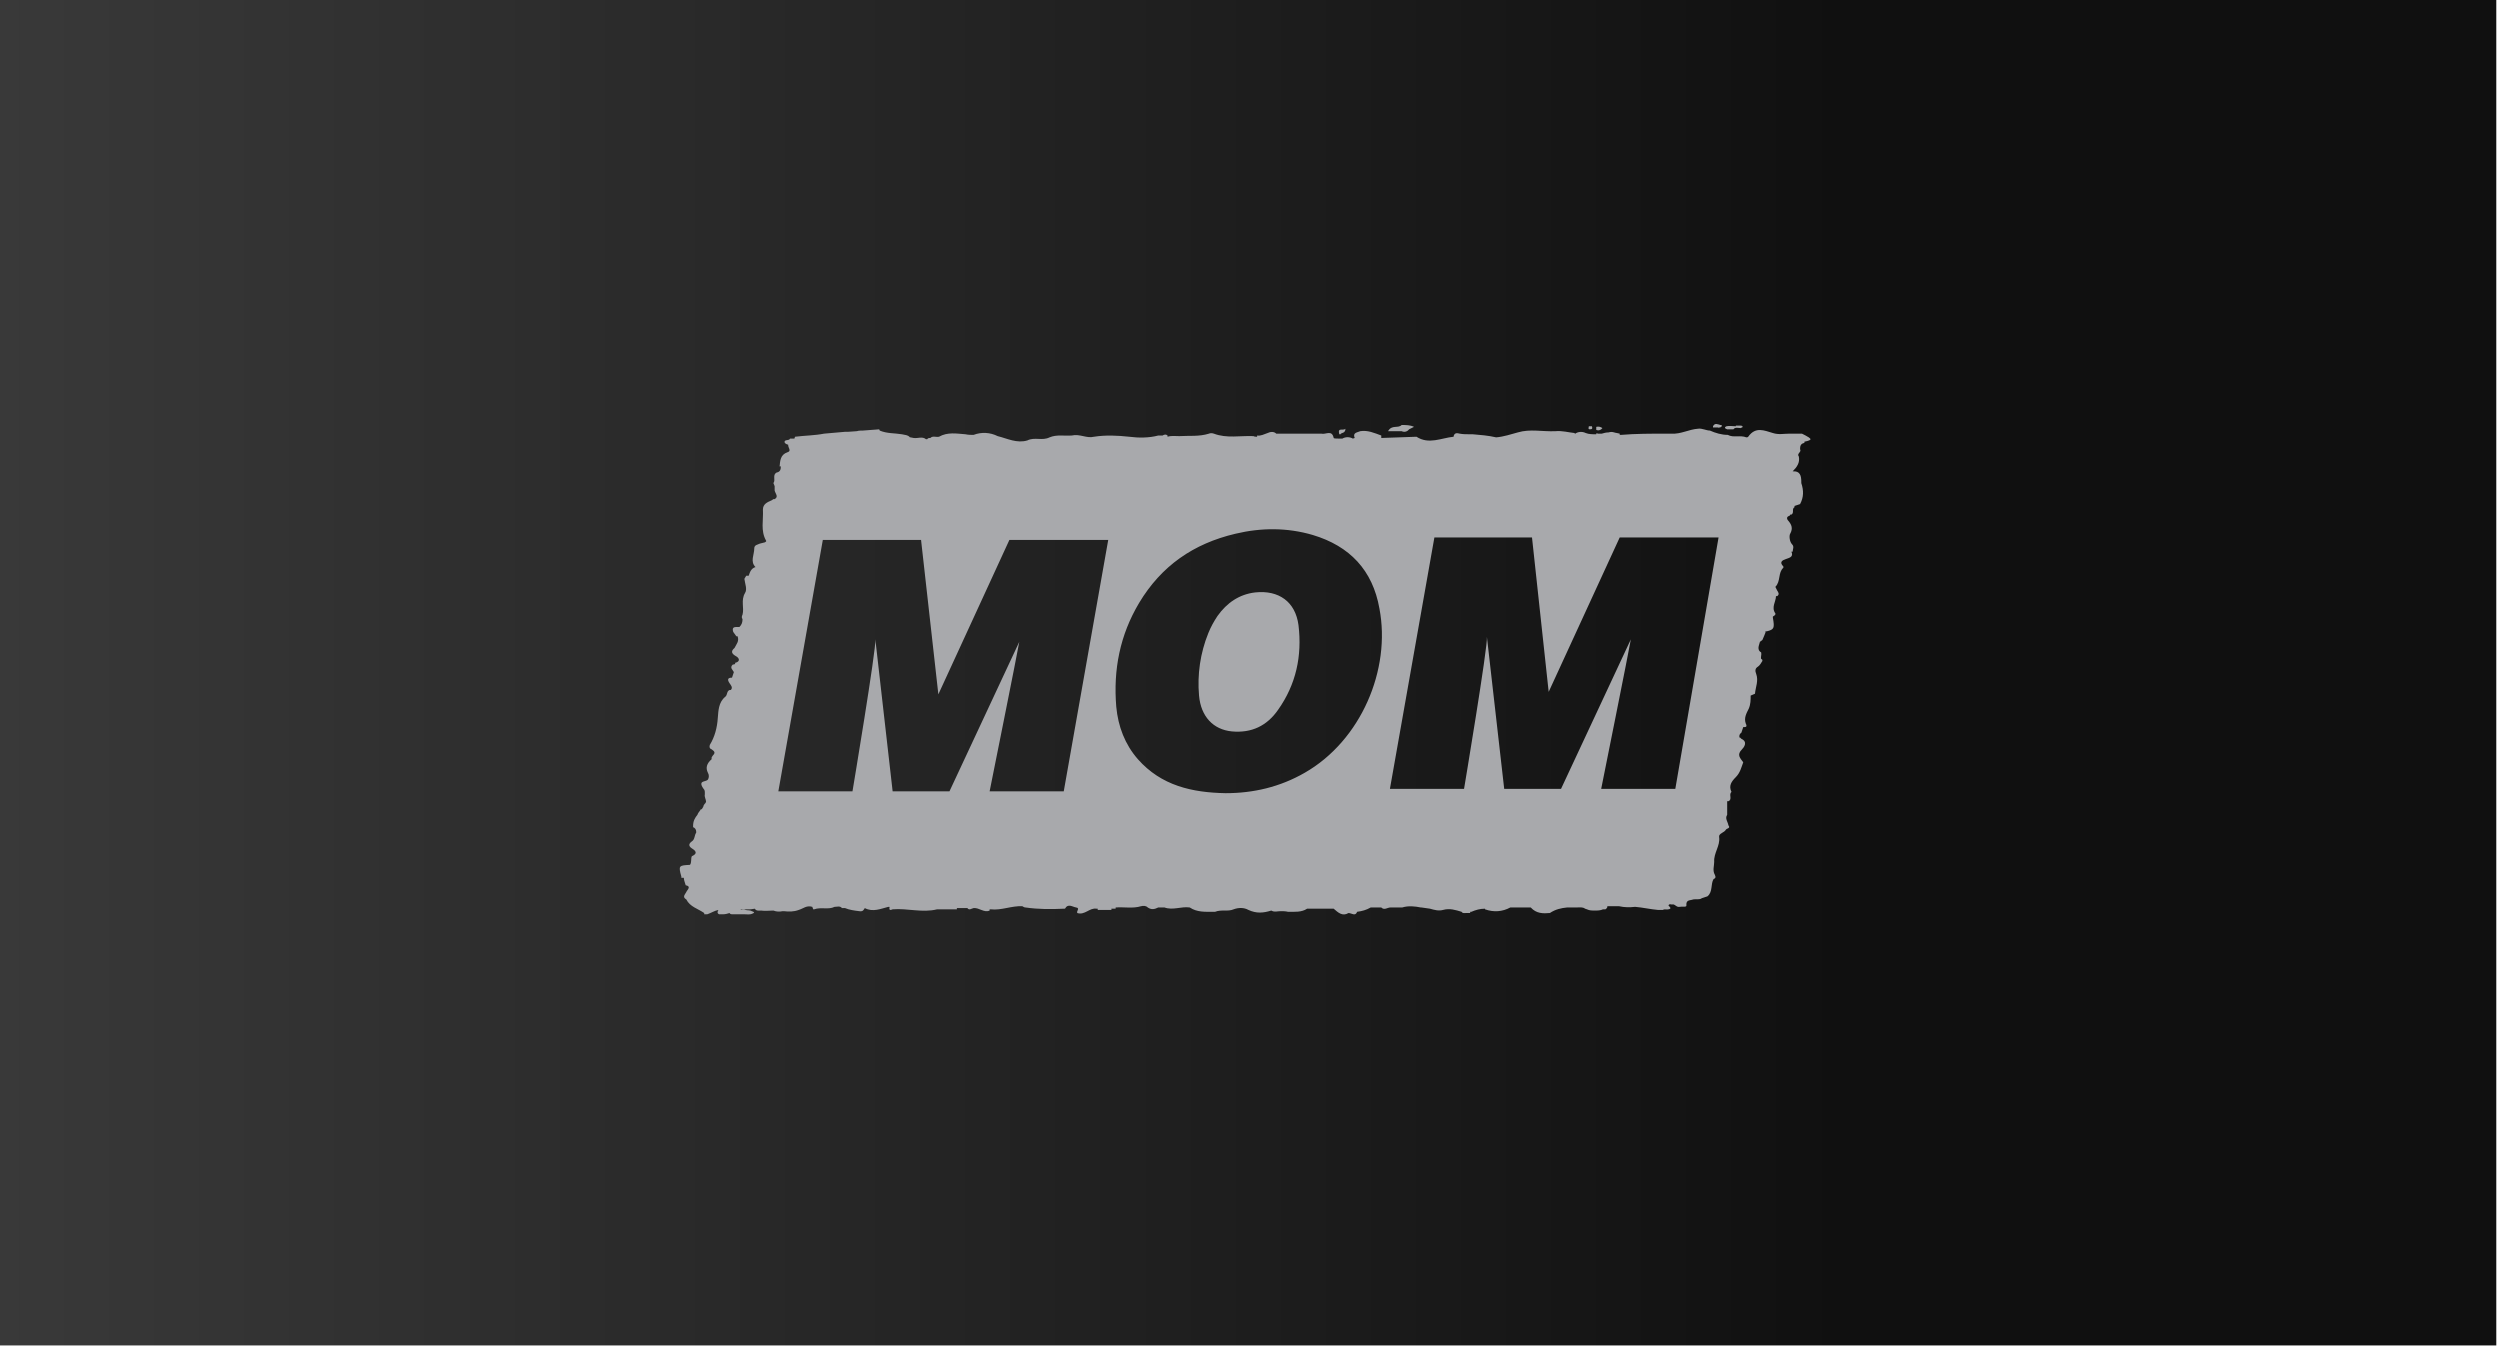 <?xml version="1.0" encoding="utf-8"?>
<!-- Generator: Adobe Illustrator 22.0.0, SVG Export Plug-In . SVG Version: 6.00 Build 0)  -->
<svg version="1.1" id="Layer_1" xmlns="http://www.w3.org/2000/svg" xmlns:xlink="http://www.w3.org/1999/xlink" x="0px" y="0px"
	 viewBox="0 0 404.7 218.4" style="enable-background:new 0 0 404.7 218.4;" xml:space="preserve">
<style type="text/css">
	.st0{fill:url(#SVGID_1_);}
	.st1{fill:#A8A9AC;}
</style>
<g>
	<linearGradient id="SVGID_1_" gradientUnits="userSpaceOnUse" x1="-0.599" y1="108.352" x2="404.149" y2="108.352">
		<stop  offset="0" style="stop-color:#393939"/>
		<stop  offset="0.739" style="stop-color:#101010"/>
	</linearGradient>
	<rect x="-0.6" y="-1" class="st0" width="404.7" height="218.8"/>
	<g>
		<path class="st1" d="M259.2,69.5l0.2-0.2c-0.3-0.2-0.6-0.3-1-0.2v0.5C258.7,69.7,258.9,69.7,259.2,69.5z"/>
		<path class="st1" d="M257.4,69.5c0.4,0,0.4-0.2,0.3-0.5h-0.5C257.2,69.2,257,69.5,257.4,69.5z"/>
		<path class="st1" d="M278.2,69.3c0.1-0.2,0.6,0,0.5-0.5h-0.2c-0.4-0.1-0.9-0.4-1.2,0.2c0,0.1,0,0.1,0,0.2H278.2z"/>
		<path class="st1" d="M217,70.3c0.1-0.3,0.8-0.1,0.8-0.9c-0.4,0.4-1.3-0.3-1,0.9H217L217,70.3z"/>
		<path class="st1" d="M228.1,69.5l0.8-0.4c-0.6-0.3-1.3-0.3-2-0.3c-0.6,0.6-1.6-0.1-2.2,1h2.2C227.3,70,227.8,69.9,228.1,69.5z"/>
		<path class="st1" d="M292.8,70.8c-0.3-0.2-0.7-0.4-1.1-0.6l-2,0c-0.9,0-1.8,0.2-2.7-0.1c-1.4-0.4-2.8-1.1-4,0.6
			c-0.1,0.1-0.2,0.1-0.3,0.1c-1-0.4-2.1,0.1-3-0.4c-1,0-2-0.3-2.9-0.7c-0.6,0-1.3-0.4-1.9-0.3c0,0,0,0,0,0c-1.5,0.1-2.8,0.9-4.3,0.8
			h-1c-2.4,0-4.8,0-7.2,0.2h-0.2c0-0.1,0-0.1,0-0.2c-0.3-0.1-0.6-0.1-0.9-0.2c-0.3-0.1-0.6-0.1-0.9,0c-0.4,0-0.8,0.1-1.1,0.2l-0.7,0
			c0-0.1-0.1-0.1-0.2,0c0,0,0,0,0,0.1l0,0l0,0c-0.6,0-1.2,0-1.7-0.2c-0.6-0.3-1.3-0.2-1.7,0.1c-0.1,0-0.1,0-0.1-0.1
			c-1-0.1-2-0.4-3.1-0.3c-2.1,0.1-4.1-0.4-6.1,0.2c-1.1,0.3-2.3,0.7-3.5,0.8c-1.3-0.3-2.6-0.4-3.8-0.5c-0.1,0-0.3,0-0.4,0
			c-0.6,0-1.2,0-1.7-0.1c-0.4-0.1-0.9-0.2-1,0.5l0,0c-2,0.2-4,1.3-6,0l-5.7,0.2l0,0l0-0.4c-1.1-0.4-2.2-0.9-3.4-0.7
			c-0.4,0.2-1.3,0.2-0.9,1.1l-0.3,0.1c-0.5-0.3-1.2-0.3-1.7,0h-0.5c-0.3,0-0.9,0-0.9-0.1c-0.3-1.4-1.3-0.5-2-0.7l-0.8,0l-0.5,0h-5.8
			h-0.2c-0.4-0.4-1-0.3-1.4-0.1c-0.6,0.2-1.1,0.5-1.7,0.4c0,0.1,0,0.1,0,0.2c-0.2,0-0.4,0-0.6-0.1c-2.1-0.1-4.3,0.4-6.4-0.4
			c-0.3-0.1-0.6-0.1-0.8,0c-1.6,0.5-3.2,0.3-4.8,0.4c-0.6,0-1.3-0.1-1.9,0.1c0-0.1,0-0.1,0-0.2c-0.2-0.2-0.5-0.2-0.8,0h-0.7
			c-1.5,0.4-3.2,0.4-4.7,0.2c-1.9-0.2-3.8-0.3-5.7,0l0,0l0,0l0,0c-1.2,0.3-2.3-0.5-3.6-0.2c-1.2,0.1-2.4-0.2-3.6,0.3
			c-1.2,0.6-2.4-0.1-3.6,0.5c-1.7,0.5-3.2-0.3-4.8-0.7l0,0c-1.2-0.6-2.6-0.7-3.9-0.2l0,0c-0.4,0-0.9,0-1.3-0.1
			c-1.4-0.1-2.9-0.4-4.3,0.4c-0.5,0.1-1-0.2-1.4,0.2l0,0c-0.2,0-0.4,0-0.5,0.2h-0.2c-0.6-0.5-1.3-0.1-2-0.2l0,0l-0.5-0.1
			c-0.1,0-0.1,0-0.1,0c-0.3-0.4-0.9-0.4-1.3-0.5c-1.2-0.2-2.4-0.1-3.6-0.6l0,0c0-0.1,0-0.1-0.1-0.2l-2.6,0.2c-0.3,0-0.7,0-1,0.1
			l-1.4,0.1c-0.2,0-0.3,0-0.5,0l-3.4,0.3c-1.5,0.3-3.1,0.3-4.7,0.5l0,0c0,0.1-0.1,0.2-0.1,0.3l0,0l-0.7,0c-0.2,0.4-0.8,0.1-0.9,0.5
			c0,0.3,0.3,0.4,0.6,0.5l0.1,0h0l-0.1,0c-0.1,0.4,0.6,1-0.1,1.2c-1.2,0.4-1.2,1.4-1.3,2.3c0.1,0,0.1,0,0.2,0c0,0.5-0.1,0.9-0.7,1
			c-0.7,0.4-0.1,1.2-0.5,1.7l0,0l0.2,0.5l0,0v0.7c0.1,0.5,0.7,1,0,1.4l0,0c-0.1,0-0.1,0-0.2,0c-0.1,0.1-0.2,0.1-0.3,0.2
			c-0.7,0.3-1.4,0.6-1.4,1.5c0.1,1.7-0.4,3.4,0.5,5c0.1,0.1,0,0.2-0.2,0.3L123,88c-0.4,0.2-0.9,0.2-0.9,0.8c0,1-0.7,2.1,0.2,3
			c0,0,0,0,0,0c-0.7,0.2-0.9,0.8-1.1,1.4l0,0l0,0l0,0l-0.2,0l0,0c-0.1,0-0.1,0-0.2,0l-0.3,0.5c0.1,0.8,0.5,1.7,0.1,2.3
			c-0.7,1.2-0.1,2.4-0.4,3.5c-0.1,0.2-0.2,0.5,0,0.7c0,0.5-0.1,0.9-0.5,1.3h-0.5c-0.5,0-0.7,0.2-0.5,0.8l0.5,0.7c0.1,0,0.1,0,0.2,0
			l0,0c0.3,0.8-0.2,1.3-0.5,1.9l0,0c-0.6,0.5-0.5,0.9,0.2,1.3c0.6,0.3,0.8,0.9-0.1,1.1c0,0.1,0,0.1,0,0.2l0,0l-0.4,0.1
			c-0.5,0.5,0,0.8,0.2,1.2l-0.3,0.9l0,0c-0.7,0-0.8,0.3-0.4,0.9c0.2,0.3,0.6,0.7,0.2,1.1l0,0c-0.1,0-0.1,0-0.2,0
			c-0.5,0.2-0.3,0.8-0.7,1.1c-1.1,0.9-1.1,2.3-1.2,3.4c-0.1,1.6-0.5,3.1-1.3,4.4c-0.1,0.4,0,0.6,0.3,0.7c0.4,0.3,0.7,0.5,0.2,1
			c-0.1,0.1-0.1,0.2-0.2,0.3c0,0.1,0,0.2,0,0.3c-0.8,0.7-1,1.4-0.6,2.2c0.2,0.3,0.2,0.8,0,1.1l0,0c-0.3,0.4-1.5,0.1-0.9,1.2l0.2,0.3
			c0.2,0.2,0.2,0.4,0.2,0.7c0,0,0,0.1,0,0.2c-0.1,0.4,0.2,0.8,0.2,1.2c0,0.1-0.1,0.1-0.1,0.2c-0.1,0.1-0.2,0.2-0.3,0.4
			c0,0.2-0.2,0.4-0.3,0.6c-0.1,0-0.2,0-0.2,0.1c-0.2,0.3-0.4,0.5-0.5,0.8c-0.4,0.5-0.7,1-0.7,1.8c0,0.1,0,0.1,0,0.2
			c0.3,0.1,0.5,0.4,0.5,0.7c0,0.1,0,0.1,0,0.2c-0.3,0.4-0.2,1.1-0.7,1.4c-0.7,0.5-0.4,0.9,0.1,1.2c0.8,0.5,0.6,0.9-0.1,1.2
			c-0.2,0.4,0,1-0.3,1.4c-1.8,0.1-1.9,0.1-1.4,1.9c0,0.1,0,0.1,0,0.2l0.4,0l0,0c0,0.4,0.2,0.8,0.3,1.2c1,0.2,0.2,0.8,0.1,1.1
			c-0.2,0.4-0.7,0.8,0,1.2l0,0c0.6,1.2,1.9,1.5,2.9,2.2l0,0c0,0.1,0,0.1,0,0.2h0.5c0.6-0.2,1.2-0.6,1.8-0.7
			c-0.1,0.2-0.3,0.5,0.1,0.7h0.7c0.3,0,0.7-0.1,1-0.2l0,0c0.1,0.2,0.3,0.2,0.5,0.2l1.9,0c0.4,0,0.9,0.1,1.3-0.1
			c0.5-0.2,0.2-0.3-0.1-0.4c-0.3-0.2-0.7-0.1-1-0.2c-0.2-0.1-0.5-0.1-0.8,0c0-0.1,0.1-0.1,0.1-0.1c0.3,0,0.7,0,1.1,0
			c0.1,0,0.2,0,0.3,0c0.3,0,0.6-0.1,0.8-0.1c0.2,0.4,0.7,0.3,1,0.3c0.7,0.1,1.3,0,2,0c0.5,0.2,1,0.2,1.5,0.1l0.2,0
			c0.8,0.1,1.6,0.1,2.4-0.2c0.7-0.2,1.3-0.8,2.2-0.5l0,0c0.1,0.2,0.1,0.5,0.3,0.4c1.1-0.4,2.3,0.1,3.3-0.4l0,0
			c0.4,0,0.9-0.2,1.2,0.2l0.5,0c0.7,0.3,1.5,0.4,2.3,0.5c0.6,0.1,0.7-0.2,0.9-0.5c1.3,0.7,2.6,0.1,3.8-0.2h0.1c0,0,0.1,0,0.1,0
			c0,0,0,0,0,0.1l0,0c-0.1,0.4,0.1,0.5,0.5,0.3c2.4-0.2,4.8,0.6,7.2,0h2.2l1,0c0-0.1,0-0.1,0-0.2l0,0h1.7l0,0c0.3,0.4,0.6,0.1,1,0
			l0,0c0.9-0.1,1.7,0.8,2.6,0.4c0-0.1,0-0.1,0-0.2l0,0c0.1,0,0.1,0,0.2,0c1.7,0.2,3.4-0.6,5.1-0.5l0,0c0.2,0.1,0.3,0.2,0.5,0.2
			c2.1,0.3,4.1,0.3,6.2,0.2h0.2c0.5-0.9,1.2-0.3,1.8-0.2c0.7,0.1,0,0.6,0.2,0.9c1.2,0.4,2-0.9,3.1-0.7l0,0c0.1,0,0.1,0,0.2,0l0,0
			c0,0.1,0,0.1,0,0.2h2.2c0-0.1,0.1-0.1,0-0.2h0.7c0-0.1,0-0.1,0-0.2l0,0c1.4-0.1,2.8,0.2,4.1-0.2c0.4-0.1,0.8-0.1,1.1,0.2l0,0
			c0.6,0.4,1.1,0.3,1.7,0h1c1.4,0.5,2.7-0.2,4.1,0l0,0c1.2,0.8,2.5,0.7,3.9,0.7c0.1,0,0.1,0,0.2,0c1-0.4,2.1,0,3-0.4
			c0.8-0.3,1.7-0.3,2.4,0.1c1.3,0.6,2.4,0.5,3.7,0.1l0,0c0.5,0.3,1,0.1,1.5,0.1c0.4,0,0.8,0,1.2,0.1c1.1,0,2.2,0.1,3.1-0.5h4.3
			c0.7,0.6,1.4,1.3,2.4,0.7c0.5,0,1.1,0.6,1.4-0.2l0,0c0.8-0.1,1.5-0.3,2.2-0.7l0,0l1.7,0l0,0c0.5,0.5,1,0,1.5,0l0,0h1.9
			c1-0.3,2-0.2,3,0c0,0,0,0,0.1,0l0,0l1.4,0.2c0.7,0.2,1.4,0.4,2.1,0.2c1.1-0.3,2,0,3,0.3l0,0c0.2,0.3,0.5,0.2,0.7,0.2l0.7,0
			c0-0.1,0-0.1,0-0.2h0.2c0.7-0.3,1.4-0.5,2.2-0.5c0,0,0,0.1,0,0.1c1.4,0.5,2.8,0.4,4.1-0.3l3.3,0c0.9,1,2,1,3.1,0.9
			c0.9-0.6,1.8-0.8,2.8-0.9c0.5,0,1.1,0,1.6,0c0.4,0,0.9-0.1,1.3,0.2c0.1,0,0.2,0.1,0.3,0.1c0.4,0.2,0.8,0.2,1.3,0.2
			c0.4,0,0.9,0,1.3-0.2l0.4,0c0.1-0.1,0.3-0.2,0.3-0.4c0,0,0,0,0-0.1c0.5,0,0.9,0,1.4,0c0.2,0,0.4,0,0.5,0c0.9,0.2,1.7,0.2,2.6,0.1
			c1.2,0.1,2.5,0.4,3.7,0.5c0.1,0,0.2,0,0.3,0c0.2,0,0.3,0,0.5,0c0.3-0.2,0.6,0,0.9-0.1c0.6-0.1,0.2-0.4,0-0.6
			c0.1-0.4,0.5-0.1,0.7-0.2c0.4,0,0.6,0.5,1.1,0.4c0.4-0.1,1.1,0.1,1.1-0.2c-0.1-1,0.6-0.8,1.1-1l0,0l0,0c0.5-0.1,1,0.1,1.4-0.2
			l0.9-0.3c0.9-0.7,0.5-2,1-2.8l0,0c0.3-0.1,0.4-0.3,0.2-0.7c-0.4-0.7-0.1-1.4-0.1-2.1c-0.1-1.4,1-2.6,0.8-4c0-0.1,0-0.2,0-0.2
			c0.2-0.5,0.8-0.5,1.1-1c0.1-0.2,0.8-0.2,0.4-0.7l0,0c-0.1-0.6-0.6-1.1-0.2-1.7c0-0.6,0-1.1,0-1.7l0,0c0-0.1,0-0.3,0-0.5l0,0
			c0.1,0,0.1,0,0.2,0c0.7-0.3,0-1.1,0.5-1.5l0,0c-0.5-1,0-1.7,0.7-2.4c0.7-0.7,0.9-1.6,1.2-2.4c-0.5-0.7-1.1-1.2-0.2-2.1
			c0.3-0.3,1-1.2-0.1-1.7l0,0c-0.1-0.1-0.1-0.1-0.2-0.2l-0.1,0c-0.1-0.3,0-0.6,0.3-0.8l0.3-0.9h0.2c0.5,0,0.3-0.4,0.2-0.6
			c-0.3-0.9,0.1-1.6,0.5-2.4c0.3-0.7,0.3-1.4,0.3-2.1l0,0l0.7-0.3c0.1-1.1,0.6-2.1,0.2-3.2c-0.2-0.5-0.2-0.9,0.3-1.2
			c0.3-0.2,0.5-0.6,0.7-0.9c0,0,0-0.1,0-0.1c0-0.1,0-0.1-0.1-0.2h-0.1c-0.1-0.4,0.1-0.7,0-1.1c-0.4-0.2-0.5-0.6-0.4-1l0.2-0.7l0,0
			l0.4-0.3l0.3-0.7l0.2-0.5l0,0c0-0.1,0-0.1,0-0.2l0,0c0.1,0,0.1,0,0.2,0l0,0c1.2-0.3,1.3-0.5,1-2.2v-0.2l0,0
			c0.2-0.1,0.5-0.3,0.4-0.5c-0.7-1,0.1-1.9,0.1-2.8c0.1,0,0.2,0,0.2,0c0.4-0.3,0.2-0.6,0-0.9c-0.1-0.2-0.3-0.6-0.3-0.6
			c0.9-0.9,0.4-2.3,1.3-3.1c0-0.1,0-0.1,0-0.2l0,0c-0.7-0.7-0.2-1,0.4-1.2c0.5-0.2,1.3-0.3,0.9-1.2c0.1,0,0.1,0,0.2,0
			c0-0.4,0.3-0.8-0.1-1.2c-0.4-0.4-0.5-1.4-0.3-1.7c0.5-0.9,0.2-1.5-0.3-2.1c-0.3-0.3-0.3-0.7,0.2-0.8c0-0.1,0.1-0.1,0.1-0.2
			c0.1,0,0.1,0,0.2,0l0,0c0.5-0.3,0-0.9,0.5-1.2c0-0.1,0-0.1,0-0.2l0,0l0.9-0.3c0.6-1.1,0.6-2.2,0.2-3.4c0-0.1,0-0.1,0-0.2l0,0
			c0-1-0.2-1.8-1.4-1.7c0.7-0.7,1.2-1.4,1-2.4c-0.4-0.5,0.5-0.7,0.2-1.2c0-0.5,0.1-0.9,0.7-1c0-0.1,0-0.1,0-0.2
			C293.6,71.2,293,71,292.8,70.8z M172.2,128.1h-12c0,0,4.6-22.9,4.8-24.2l-11.3,24.2h-9.2l-2.8-24.6c0.2,1.3-3.7,24.6-3.7,24.6H126
			l7.2-40.7h15.9l2.8,25l11.5-25h16L172.2,128.1z M211.2,125.1c-4,2.3-8.3,3.3-12.8,3.3c-5.4-0.1-10.4-1.2-14.2-5.5
			c-2.1-2.4-3.2-5.3-3.5-8.5c-0.5-6,0.6-11.6,3.7-16.8c3.6-6,8.8-9.6,15.6-11.2c4.2-1,8.4-1,12.5,0.2c6,1.8,9.7,5.7,10.8,11.9
			C225.2,108.4,220.3,119.9,211.2,125.1L211.2,125.1z M271.2,127.7h-12c0,0,4.6-22.9,4.8-24.2l-11.3,24.2h-9.2l-2.8-24.6
			c0.2,1.3-3.7,24.6-3.7,24.6H225l7.2-40.7H248l2.7,25l11.5-25h16L271.2,127.7z"/>
		<path class="st1" d="M203.2,95.9c-2.6,0.3-4.6,1.7-6.1,3.8c-0.6,0.9-1.1,1.8-1.5,2.8c-1.3,3.2-1.8,6.7-1.5,10.1
			c0.3,3.4,2.3,5.5,5.3,5.8c3.2,0.3,5.7-0.9,7.5-3.5c2.9-4.1,3.9-8.7,3.3-13.7C209.7,97.4,207,95.5,203.2,95.9z"/>
		<path class="st1" d="M279.6,69.5l1,0c0.3-0.4,0.8-0.2,1.2-0.2h0c0.1-0.1,0.3-0.1,0.3-0.2c0-0.1-0.1-0.2-0.3-0.2h-0.8V69l0,0
			c-0.5,0-1.1-0.1-1.5,0C279,69.2,279.3,69.4,279.6,69.5z"/>
	</g>
</g>
</svg>
